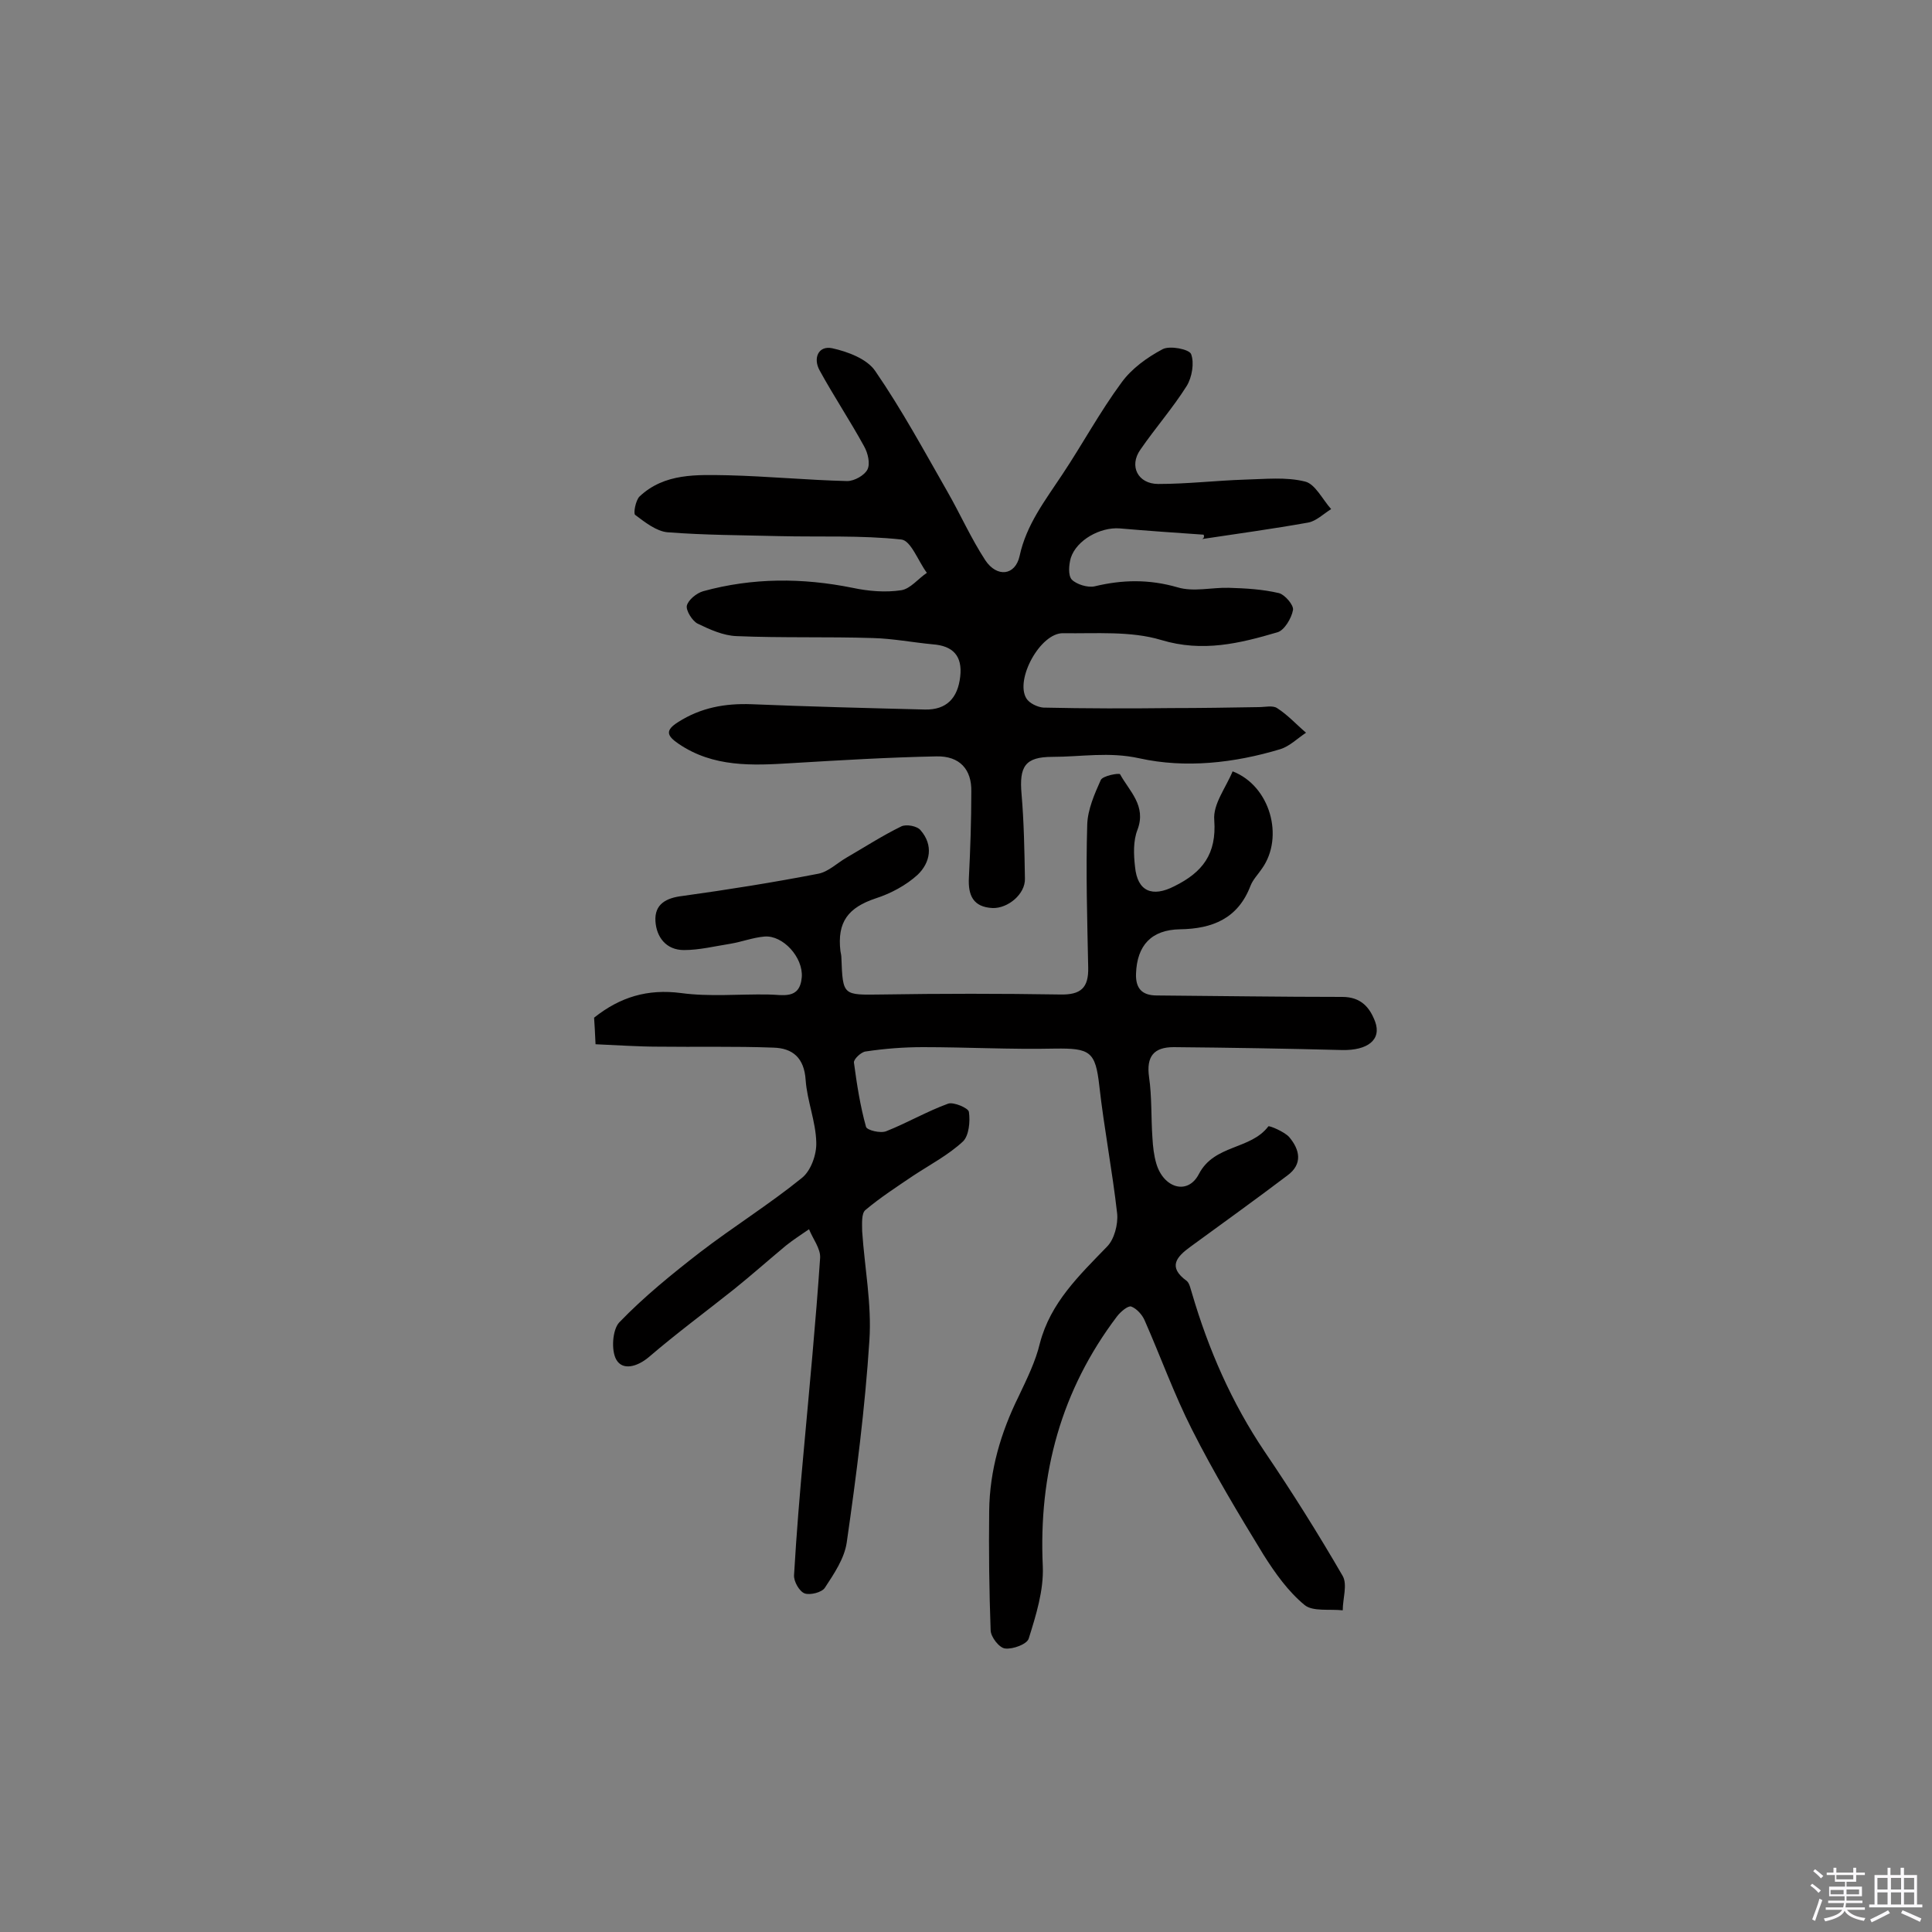 <svg enable-background="new 0 0 400 400" viewBox="0 0 400 400" xmlns="http://www.w3.org/2000/svg"><rect x="0" y="0" width="400" height="400" fill="#808080" stroke="none"/><path d="m374.8 390.4.4-.4c.7.5 1.3 1 1.8 1.4l-.5.5c-.5-.6-1.1-1.1-1.7-1.5zm1 7.3-.6-.3c.5-1.4 1.1-2.8 1.5-4.3.2.1.4.2.6.3-.5 1.3-1 2.8-1.5 4.3zm-.4-10.3.4-.4c.4.3 1 .8 1.7 1.4l-.5.5c-.4-.5-1-1-1.6-1.5zm2.5.3h1.7v-1h.6v1h3.5v-1h.6v1h1.8v.5h-1.8v1.4h-2v1h3.2v2h-3.2v.9h3.3v.5h-3.4c0 .3-.1.6-.1.9h4v.5h-3.7c.7.9 1.9 1.5 3.8 1.7-.1.2-.2.4-.3.6-2.1-.4-3.5-1.1-4-2.1-.4 1-1.8 1.7-4 2.2-.1-.2-.2-.4-.3-.6 2.1-.4 3.4-1 3.8-1.8h-3.4v-.5h3.6c.1-.3.1-.6.2-.9h-3.3v-.5h3.4c0-.3 0-.6 0-.9h-3.2v-2h3.3v-1h-2.1v-1.4h-1.7v-.5zm1.1 3.5v1h2.7c0-.3 0-.4 0-.4 0-.1 0-.2 0-.2 0-.1 0-.2 0-.3h-2.7zm1.2-3v.9h3.5v-.9zm4.7 3h-2.6v.6.4h2.6z" fill="#fbfafc"/><path d="m393.6 386.7h.6v1.5h2.7v6.1h1.1v.6h-11v-.6h1.1v-6.1h2.7v-1.5h.6v1.5h2.1v-1.5zm-2.7 8.8.4.6c-1.2.6-2.5 1.3-3.8 1.9-.1-.2-.2-.4-.3-.6 1.2-.6 2.5-1.2 3.7-1.9zm-2.2-6.7v2.4h2.1v-2.4zm0 3v2.5h2.1v-2.5zm2.8-3v2.4h2.1v-2.4zm0 3v2.5h2.1v-2.5zm6 6.1c-1.4-.7-2.7-1.3-3.9-1.8l.3-.6c1.5.6 2.7 1.2 3.9 1.7zm-1.2-9.1h-2.1v2.4h2.1zm-2.1 3v2.5h2.1v-2.5z" fill="#fbfafc"/><g fill="#010000"><path d="m123.3 216.2c-.1-2.4-.2-4-.3-5.5 5.4-4.3 11.1-6 18-5.1 5.9.8 12 .2 18 .3 3 0 6.6 1.2 7-3.6.3-4.1-3.9-8.7-7.7-8.4-2.4.2-4.7 1.1-7.1 1.5-3.2.5-6.4 1.3-9.6 1.3-3.7 0-5.7-2.7-5.9-6-.2-3.5 2.2-4.8 5.6-5.2 9.4-1.3 18.8-2.8 28.1-4.6 2.1-.4 3.9-2.2 5.8-3.3 3.8-2.2 7.5-4.6 11.4-6.5 1-.5 3.3-.1 4 .8 2.7 3.1 2 6.7-.6 9.2-2.4 2.2-5.6 3.9-8.7 4.9-5.7 1.9-8 4.9-7.3 10.9.1.5.2 1 .2 1.4.3 7.9.3 7.7 8.3 7.6 12.3-.2 24.7-.2 37 0 4.3.1 5.9-1.4 5.8-5.6-.2-9.9-.5-19.7-.2-29.6.1-3.1 1.5-6.3 2.8-9.2.4-.9 3.8-1.5 4-1.2 1.9 3.5 5.5 6.5 3.6 11.5-.9 2.3-.8 5.1-.5 7.7.5 5.1 3.6 6.3 8.1 4 5.9-2.9 8.8-6.7 8.3-13.7-.3-3.3 2.4-6.7 3.8-10.1 7.8 3 10.7 13.6 6.1 20.1-.8 1.2-1.9 2.3-2.4 3.6-2.6 6.8-7.9 8.9-14.6 9-5.9.1-8.9 3.3-9.1 9.2-.1 3 1.2 4.5 4.3 4.5 12.8.1 25.6.3 38.4.3 3.9 0 5.7 2.2 6.8 5.1 1.4 3.8-1.6 6-6.8 5.9-11.6-.3-23.3-.5-34.9-.6-4.1 0-5.7 1.9-5.1 6.2.6 4.1.4 8.4.7 12.6.1 1.8.3 3.6.8 5.3 1.5 5.1 6.5 6.6 8.8 2.2 3.2-6.2 10.7-5 14.4-9.9.2-.2 3.3 1.1 4.3 2.2 2.2 2.6 2.9 5.6-.4 8-6.6 5-13.3 9.8-20 14.7-2.9 2.1-4.8 4.2-.8 7.1.6.5.8 1.7 1.1 2.6 3.4 11.6 8.2 22.6 15 32.7 5.7 8.4 11.1 17 16.2 25.8 1 1.8 0 4.7 0 7.1-2.7-.3-6.2.3-7.9-1.1-3.4-2.8-6.1-6.6-8.5-10.4-5.2-8.5-10.3-17-14.8-25.9-3.7-7.3-6.5-15.1-9.8-22.6-.5-1.2-1.7-2.5-2.8-2.9-.7-.2-2.2 1.1-2.9 2-11.6 15.3-16.3 32.6-15.4 51.8.2 5-1.4 10.1-2.9 14.9-.3 1.2-3.3 2.3-4.9 2.1-1.2-.1-3-2.4-3-3.8-.3-8.2-.4-16.5-.3-24.7.1-8.4 2.4-16.2 6.1-23.7 1.7-3.6 3.5-7.2 4.4-11 2.2-8.4 8.1-14 13.9-20 1.5-1.5 2.3-4.6 2.1-6.8-1-8.9-2.7-17.6-3.7-26.5-.8-7.1-1.9-7.8-9.2-7.7-9.1.2-18.2-.3-27.3-.3-4 0-7.9.3-11.9.9-.9.1-2.5 1.6-2.4 2.3.6 4.5 1.3 9 2.5 13.3.2.7 3 1.4 4.2.9 4.3-1.7 8.4-4.1 12.8-5.7 1.1-.4 4.2.9 4.3 1.7.3 2 0 4.9-1.2 6.1-3 2.8-6.8 4.8-10.3 7.1-3.4 2.3-6.8 4.5-9.9 7.1-.9.7-.7 2.9-.7 4.4.5 7.5 2 15.1 1.5 22.6-.9 14-2.7 28-4.7 41.9-.5 3.3-2.6 6.4-4.5 9.3-.6 1-3.1 1.6-4.2 1.2s-2.3-2.5-2.2-3.8c.5-8.6 1.2-17.1 2-25.7 1.2-13.3 2.5-26.7 3.4-40 .1-1.9-1.5-3.9-2.3-5.9-1.6 1.1-3.3 2.2-4.8 3.4-3.6 3-7.1 6.1-10.7 9-5.9 4.7-12 9.2-17.7 14.1-2.4 2-5.4 2.8-6.7.5-1.1-1.9-.8-6.2.6-7.7 5.1-5.3 10.9-10 16.7-14.5 6.9-5.3 14.3-9.9 21.1-15.4 1.9-1.5 3.1-4.9 3-7.4-.1-4.3-1.9-8.6-2.2-12.9-.3-4.6-2.7-6.6-6.7-6.7-7.9-.3-15.9-.1-23.9-.2-3.9 0-8.3-.3-12.9-.5z"/><path d="m249.2 110.7c-5.8-.4-11.6-.8-17.4-1.3-4-.3-8.9 2.4-10.1 6.1-.4 1.4-.6 3.6.2 4.5 1 1 3.3 1.7 4.7 1.4 5.8-1.4 11.3-1.5 17.2.2 3.3 1 7.1 0 10.6.1s7 .3 10.4 1.1c1.2.3 3.1 2.5 2.9 3.5-.3 1.7-1.8 4.2-3.2 4.6-7.8 2.3-15.5 4.2-24.1 1.6-6.3-1.9-13.5-1.3-20.3-1.4-4.7-.1-10 9.6-7.6 13.5.6 1 2.3 1.8 3.5 1.9 8.9.2 17.8.2 26.6.1 6 0 12-.1 18-.2 1.3 0 2.9-.4 3.8.2 2.2 1.4 4 3.4 6 5.1-1.8 1.2-3.4 2.8-5.3 3.4-9.6 2.9-19.7 4-29.2 1.9-6.3-1.4-12.1-.3-18-.3-5.7 0-6.9 2-6.4 7.7.5 5.8.6 11.7.7 17.5.1 3.2-3.5 6.2-6.7 6.1-4-.2-5.1-2.6-4.9-6.3.3-5.9.5-11.9.5-17.8.1-4.6-2.4-7.4-7.2-7.3-10 .2-20 .8-30 1.4-8.1.5-16.2.9-23.4-4-2.5-1.7-2.8-2.8-.1-4.5 4.7-3 9.7-3.9 15.2-3.7 12 .5 24 .8 35.9 1.1 4.5.1 6.8-2.4 7.3-6.8.5-4.3-1.5-6.4-5.7-6.7-4.2-.4-8.3-1.2-12.4-1.3-9.4-.3-18.8 0-28.2-.4-2.8-.1-5.6-1.4-8.1-2.6-1.1-.6-2.4-2.7-2.2-3.7.3-1.2 2-2.6 3.4-3 10.2-2.8 20.5-2.8 30.9-.7 3.3.7 6.8 1 10.1.5 1.9-.3 3.5-2.4 5.3-3.6-1.8-2.4-3.3-6.7-5.3-6.9-8.3-.9-16.8-.5-25.2-.7-7.8-.2-15.5-.2-23.2-.8-2.3-.2-4.7-2.1-6.7-3.6-.4-.3.1-3 .9-3.8 5.2-4.9 11.9-4.5 18.3-4.4 8.2.2 16.5 1 24.7 1.2 1.5 0 3.6-1.2 4.2-2.4s.1-3.4-.7-4.8c-2.9-5.3-6.3-10.4-9.2-15.7-1.4-2.5-.3-5.2 2.6-4.6 3.2.7 7.2 2.2 8.9 4.7 5.5 8 10.1 16.5 14.9 24.9 2.7 4.7 4.9 9.7 7.9 14.3 2.4 3.6 6.2 3.2 7.1-.9 1.4-6.5 5.3-11.5 8.8-16.8 4.2-6.3 7.8-13 12.3-19.1 2.1-2.9 5.3-5.2 8.5-6.9 1.5-.8 5.5 0 5.9 1 .7 1.8.2 4.8-.9 6.6-2.9 4.6-6.5 8.7-9.6 13.2-2.4 3.4-.5 7.1 3.7 7.1 6 0 11.9-.7 17.9-.9 4.2-.1 8.5-.6 12.5.4 2.1.5 3.6 3.7 5.4 5.7-1.6 1-3.1 2.5-4.8 2.8-7.3 1.3-14.6 2.3-21.9 3.4.5-.3.4-.6.3-.9z"/></g></svg>